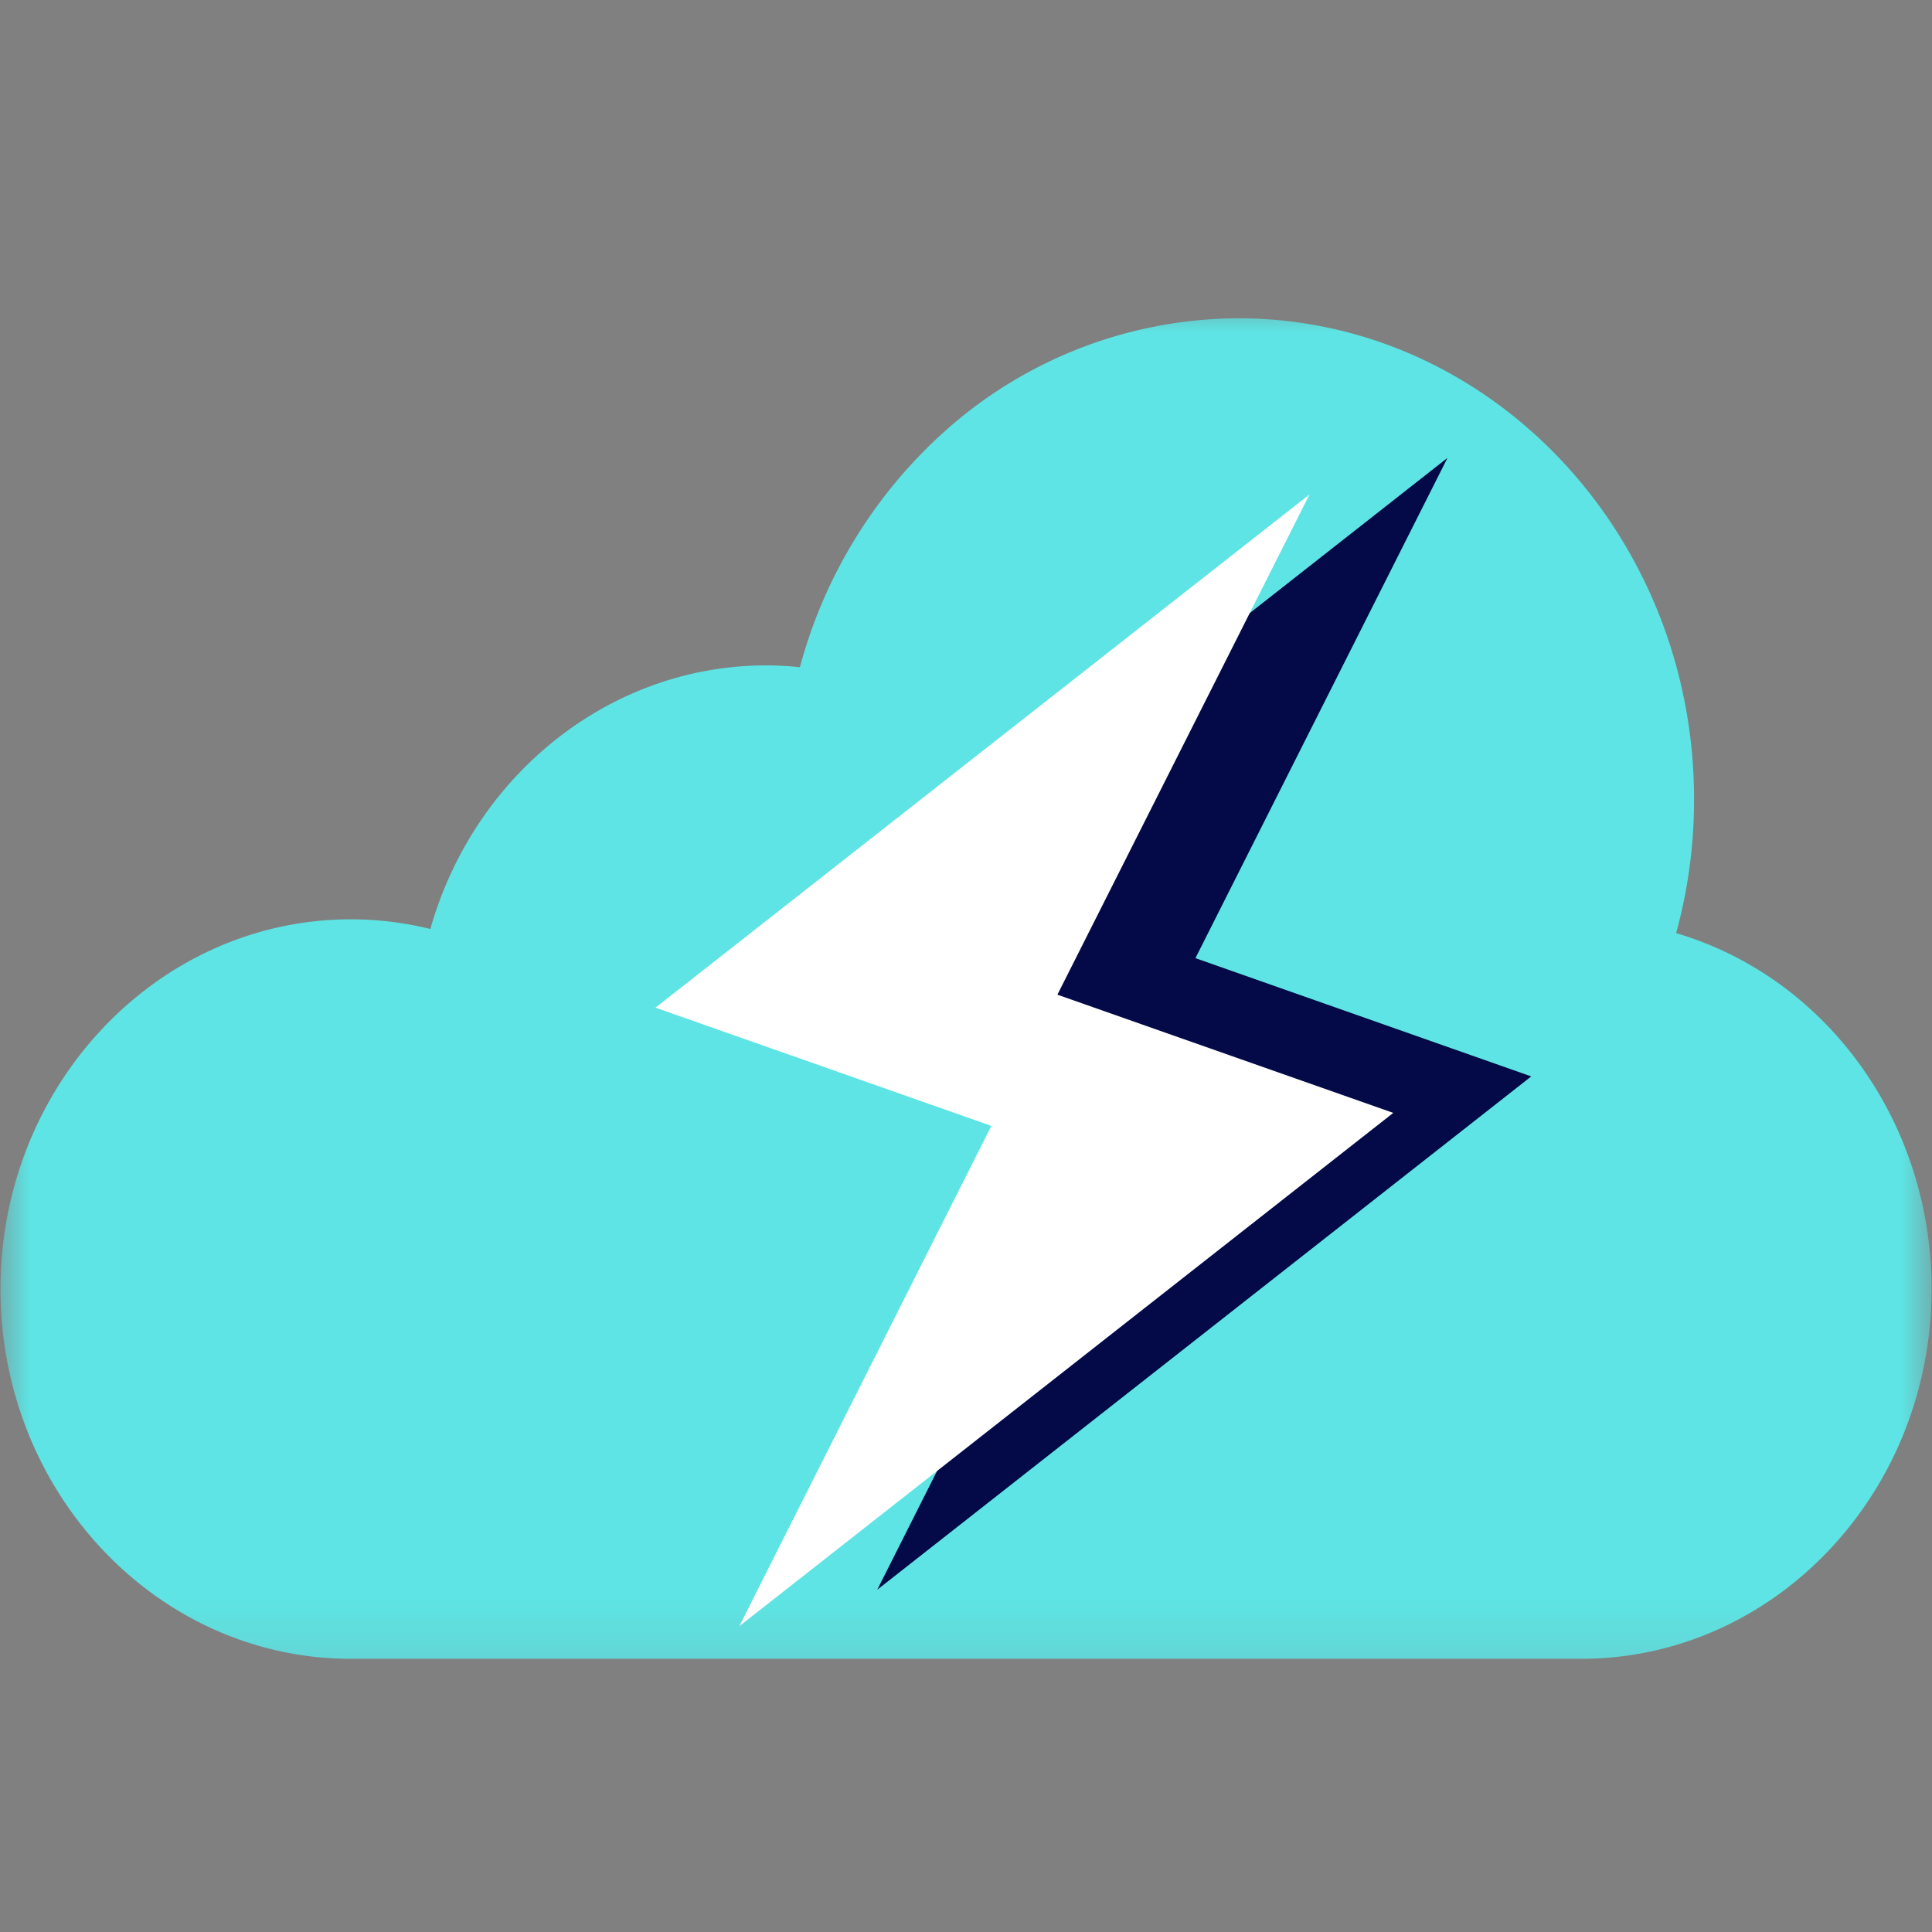 <svg xmlns="http://www.w3.org/2000/svg" width="32" height="32" fill="none"><rect width="100%" height="100%" fill="#808080" stroke="none"/><mask id="a" width="32" height="23" x="0" y="5" maskUnits="userSpaceOnUse" style="mask-type:luminance"><path fill="#fff" d="M0 5h32v22.857H0V5Z"/></mask><g mask="url(#a)"><path fill="#5EE4E4" fill-rule="evenodd" d="M27.762 15.456a8.353 8.353 0 0 0 .297-2.217c0-4.393-3.387-7.967-7.55-7.967a7.323 7.323 0 0 0-4.765 1.787 8.05 8.05 0 0 0-2.495 3.992 5.43 5.43 0 0 0-.56-.03c-2.578 0-4.835 1.805-5.561 4.366a5.496 5.496 0 0 0-1.316-.16c-3.2 0-5.804 2.748-5.804 6.124 0 3.378 2.604 6.124 5.804 6.124h20.377c3.2 0 5.804-2.747 5.804-6.124 0-2.774-1.748-5.163-4.23-5.895Z" clip-rule="evenodd"/><path fill="#030A47" d="M25.363 17.829 19.8 15.87l4.175-8.286-10.832 8.502 5.563 1.957-4.176 8.288 10.833-8.503Z"/><path fill="#fff" d="m23.077 18.433-5.563-1.958 4.176-8.286-10.833 8.501 5.563 1.958-4.175 8.287 10.832-8.502Z"/></g></svg>
